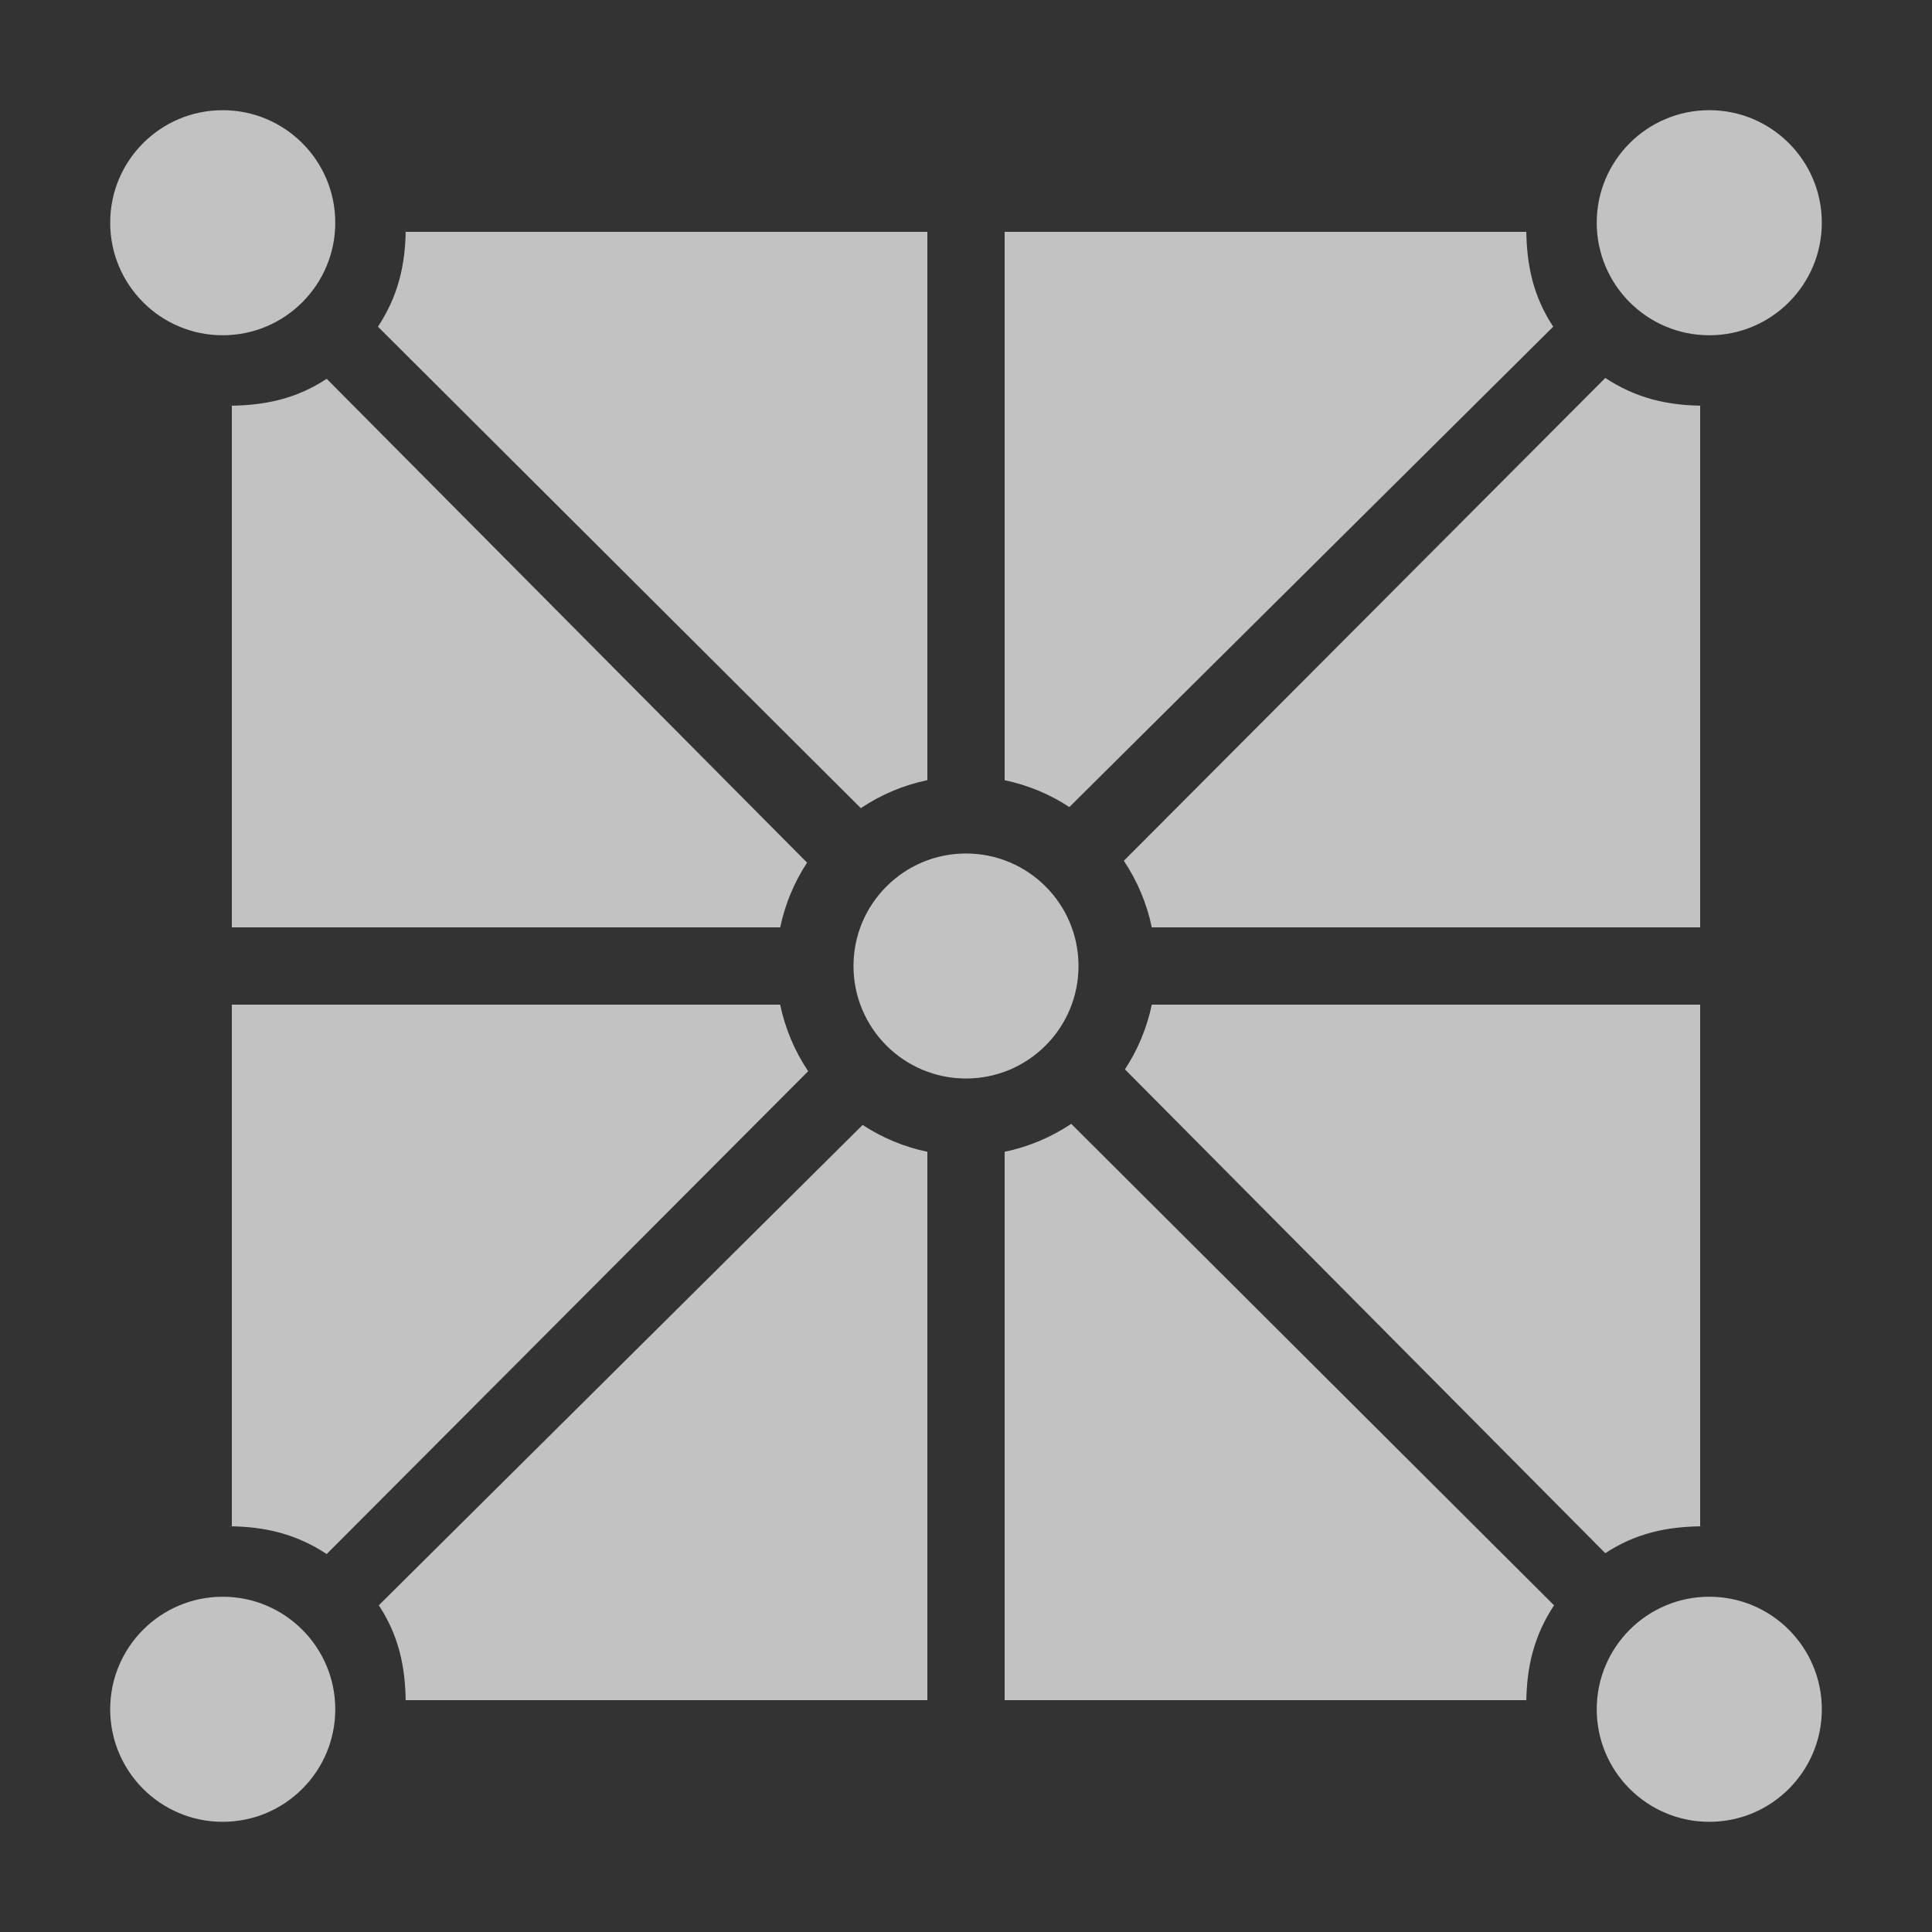 <svg width="30" height="30" viewBox="0 0 30 30" fill="none" xmlns="http://www.w3.org/2000/svg">
<rect x="0" y="0" width="30" height="30" fill="#333333" stroke="none"/>
<path d="M26.542 5.206C27.506 5.206 28.289 4.423 28.289 3.458C28.289 2.493 27.506 1.711 26.542 1.711C25.577 1.711 24.794 2.493 24.794 3.458C24.794 4.423 25.577 5.206 26.542 5.206Z" fill="white" fill-opacity="0.7"/>
<path d="M15 16.747C15.965 16.747 16.747 15.965 16.747 15C16.747 14.035 15.965 13.253 15 13.253C14.035 13.253 13.253 14.035 13.253 15C13.253 15.965 14.035 16.747 15 16.747Z" fill="white" fill-opacity="0.7"/>
<path d="M26.542 28.289C27.506 28.289 28.289 27.507 28.289 26.542C28.289 25.577 27.506 24.794 26.542 24.794C25.577 24.794 24.794 25.577 24.794 26.542C24.794 27.507 25.577 28.289 26.542 28.289Z" fill="white" fill-opacity="0.7"/>
<path d="M3.458 28.289C4.423 28.289 5.206 27.507 5.206 26.542C5.206 25.577 4.423 24.794 3.458 24.794C2.493 24.794 1.711 25.577 1.711 26.542C1.711 27.507 2.493 28.289 3.458 28.289Z" fill="white" fill-opacity="0.7"/>
<path d="M3.458 5.206C4.423 5.206 5.206 4.423 5.206 3.458C5.206 2.493 4.423 1.711 3.458 1.711C2.493 1.711 1.711 2.493 1.711 3.458C1.711 4.423 2.493 5.206 3.458 5.206Z" fill="white" fill-opacity="0.7"/>
<path d="M15.6 26.4H23.7V26.471C23.7 25.875 23.826 25.391 24.131 24.927L16.634 17.451C16.32 17.661 15.969 17.808 15.6 17.885V26.4ZM5.882 24.927C6.187 25.391 6.3 25.875 6.3 26.471V26.4H14.4V17.885C14.042 17.81 13.701 17.669 13.395 17.468L5.882 24.927ZM5.073 5.882C4.609 6.187 4.125 6.3 3.529 6.3H3.6V14.4H12.115C12.19 14.042 12.331 13.701 12.532 13.395L5.073 5.882ZM3.6 15.6V23.7H3.529C4.125 23.7 4.609 23.826 5.073 24.131L12.549 16.634C12.339 16.32 12.191 15.969 12.114 15.6L3.6 15.6ZM24.118 5.073C23.813 4.609 23.7 4.125 23.7 3.529V3.6H15.6V12.115C15.958 12.19 16.299 12.331 16.605 12.532L24.118 5.073ZM14.4 3.6H6.3V3.529C6.3 4.125 6.174 4.609 5.869 5.073L13.367 12.549C13.68 12.339 14.031 12.191 14.4 12.114L14.4 3.6ZM26.4 14.4V6.3H26.471C25.875 6.3 25.391 6.174 24.927 5.869L17.451 13.366C17.661 13.68 17.808 14.031 17.885 14.4H26.4ZM26.4 15.6H17.885C17.81 15.958 17.669 16.299 17.468 16.605L24.927 24.118C25.391 23.813 25.875 23.7 26.471 23.7H26.4V15.6Z" fill="white" fill-opacity="0.7"/>
</svg>
